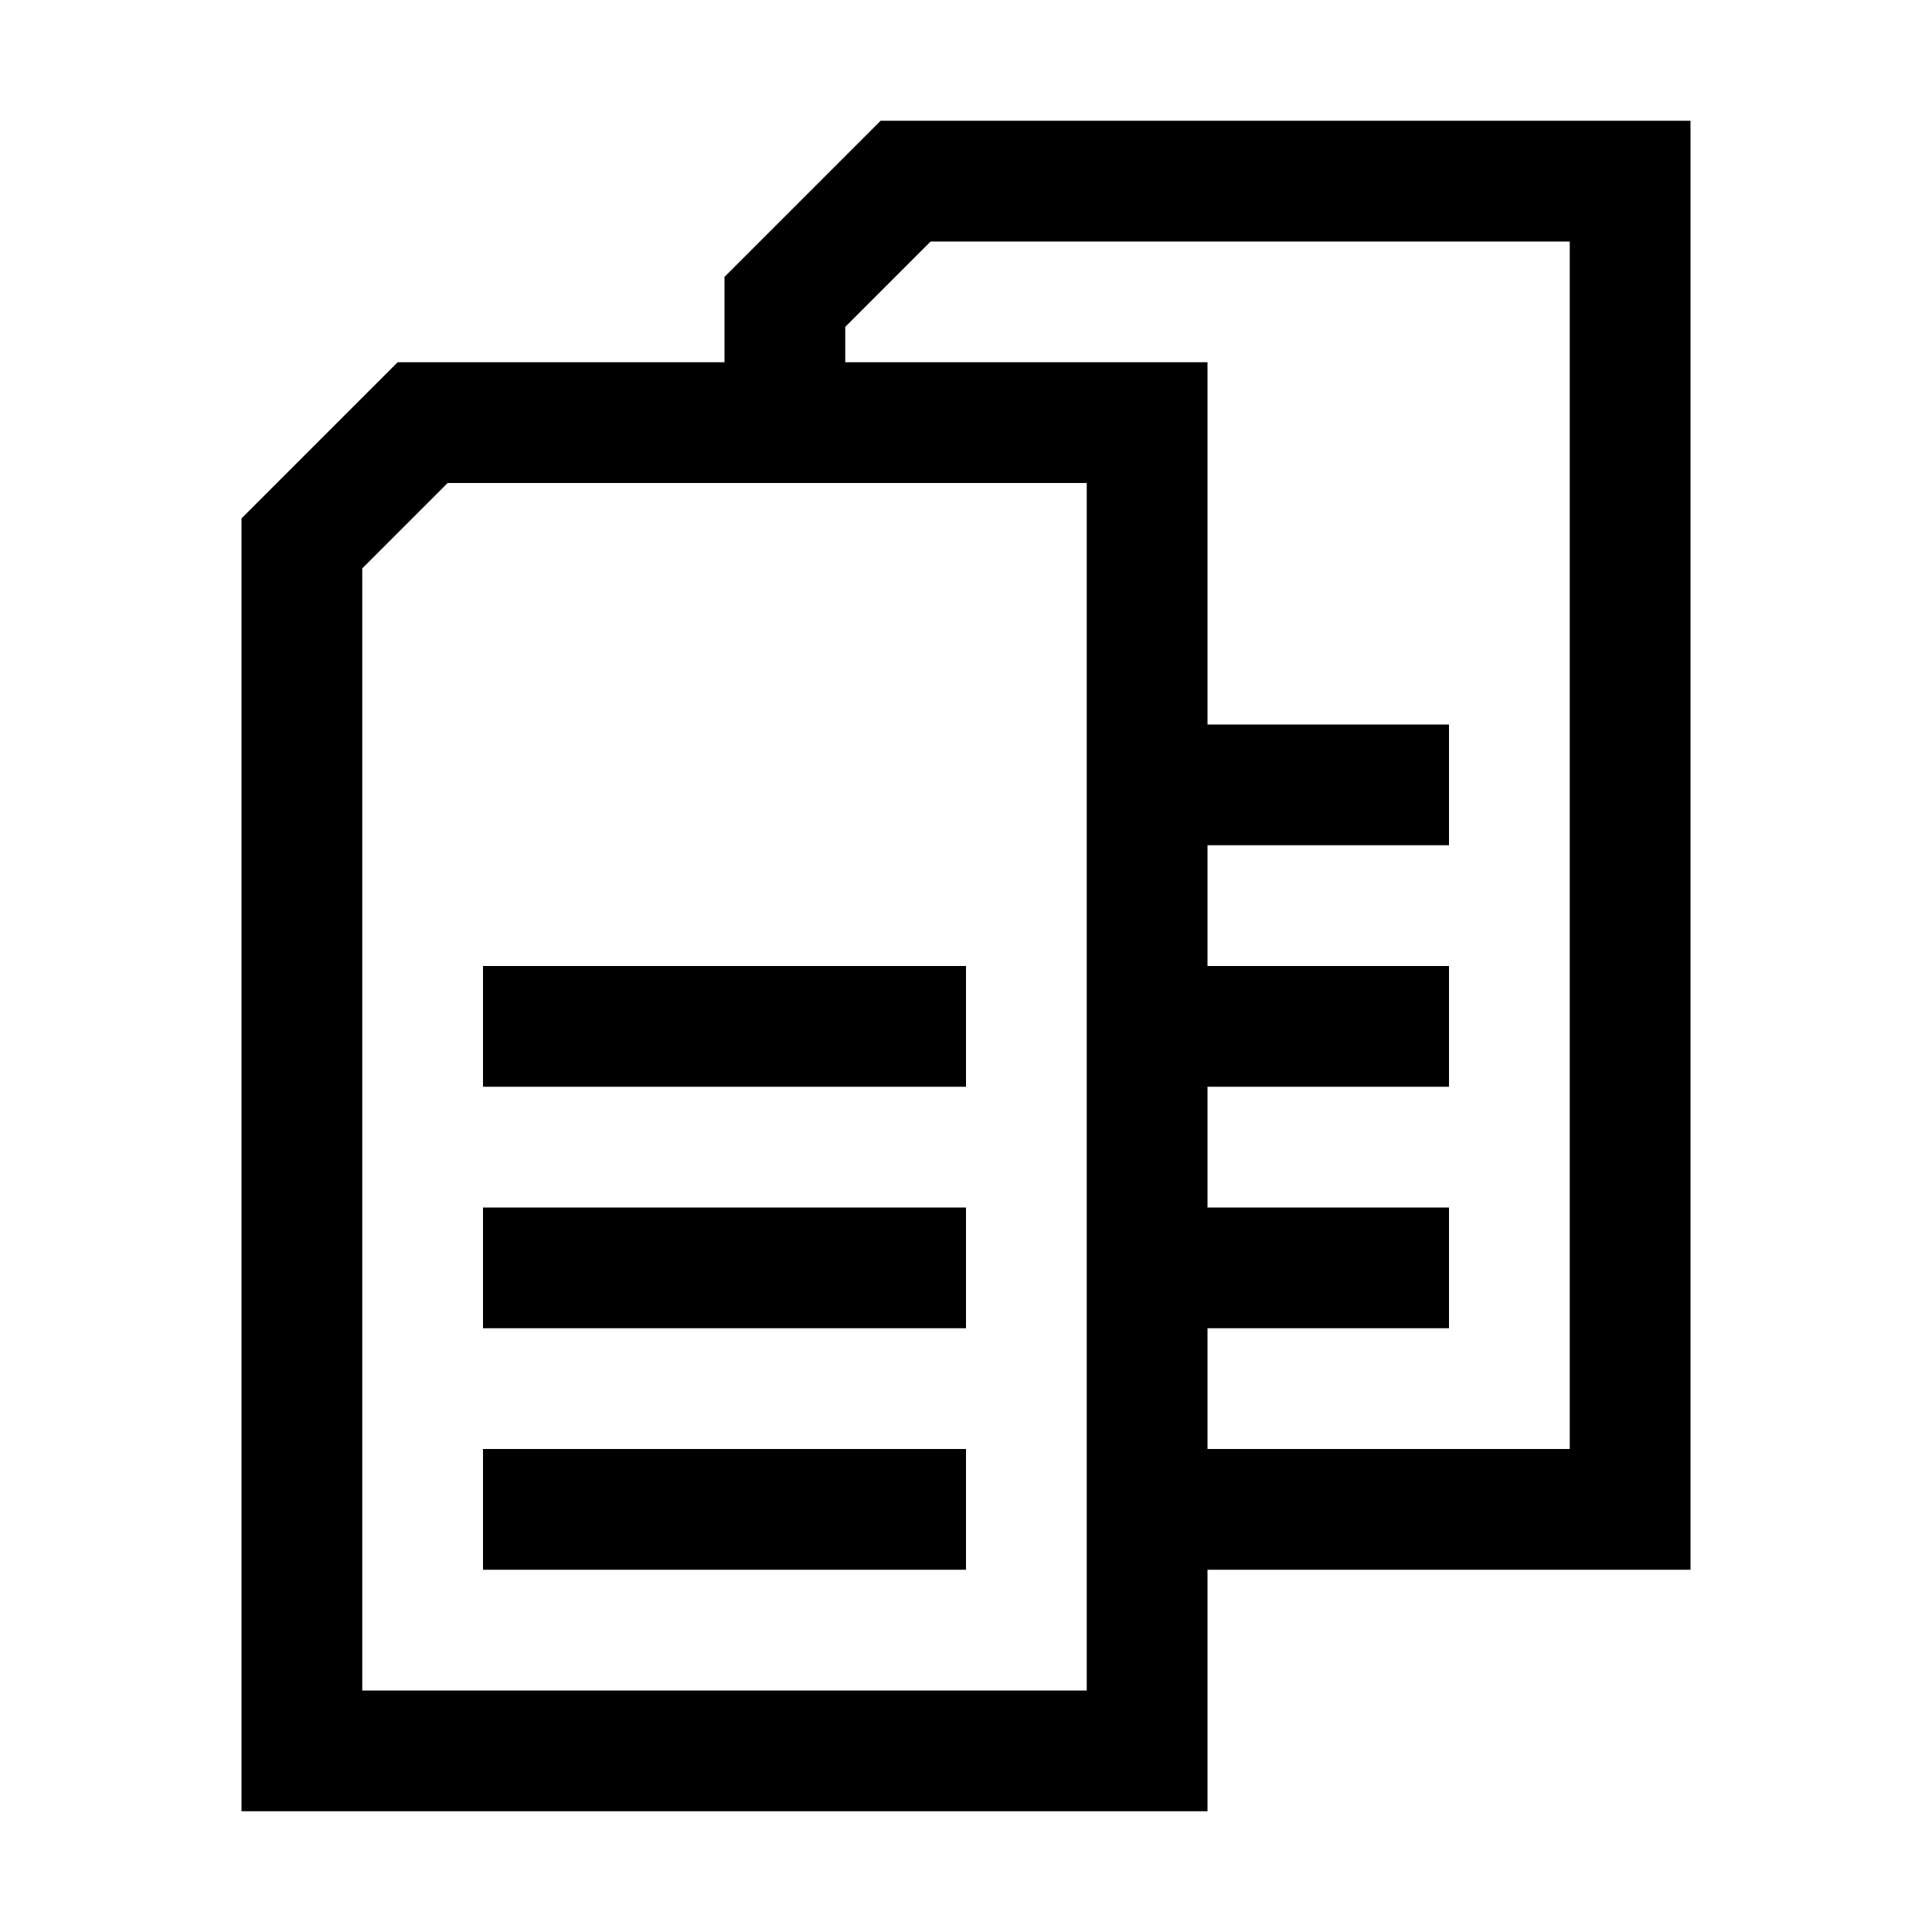 <svg xmlns="http://www.w3.org/2000/svg" width="16" height="16" fill="none" viewBox="0 0 16 16"><path fill="#000" d="M14 13h-4v2H2V4.293L3.293 3H6v-.707L7.293 1H14zM3 4.707V14h6V4H3.707zM8 13H4v-1h4zM7 2.707V3h3v3h2v1h-2v1h2v1h-2v1h2v1h-2v1h3V2H7.707zM8 11H4v-1h4zm0-2H4V8h4z"/></svg>